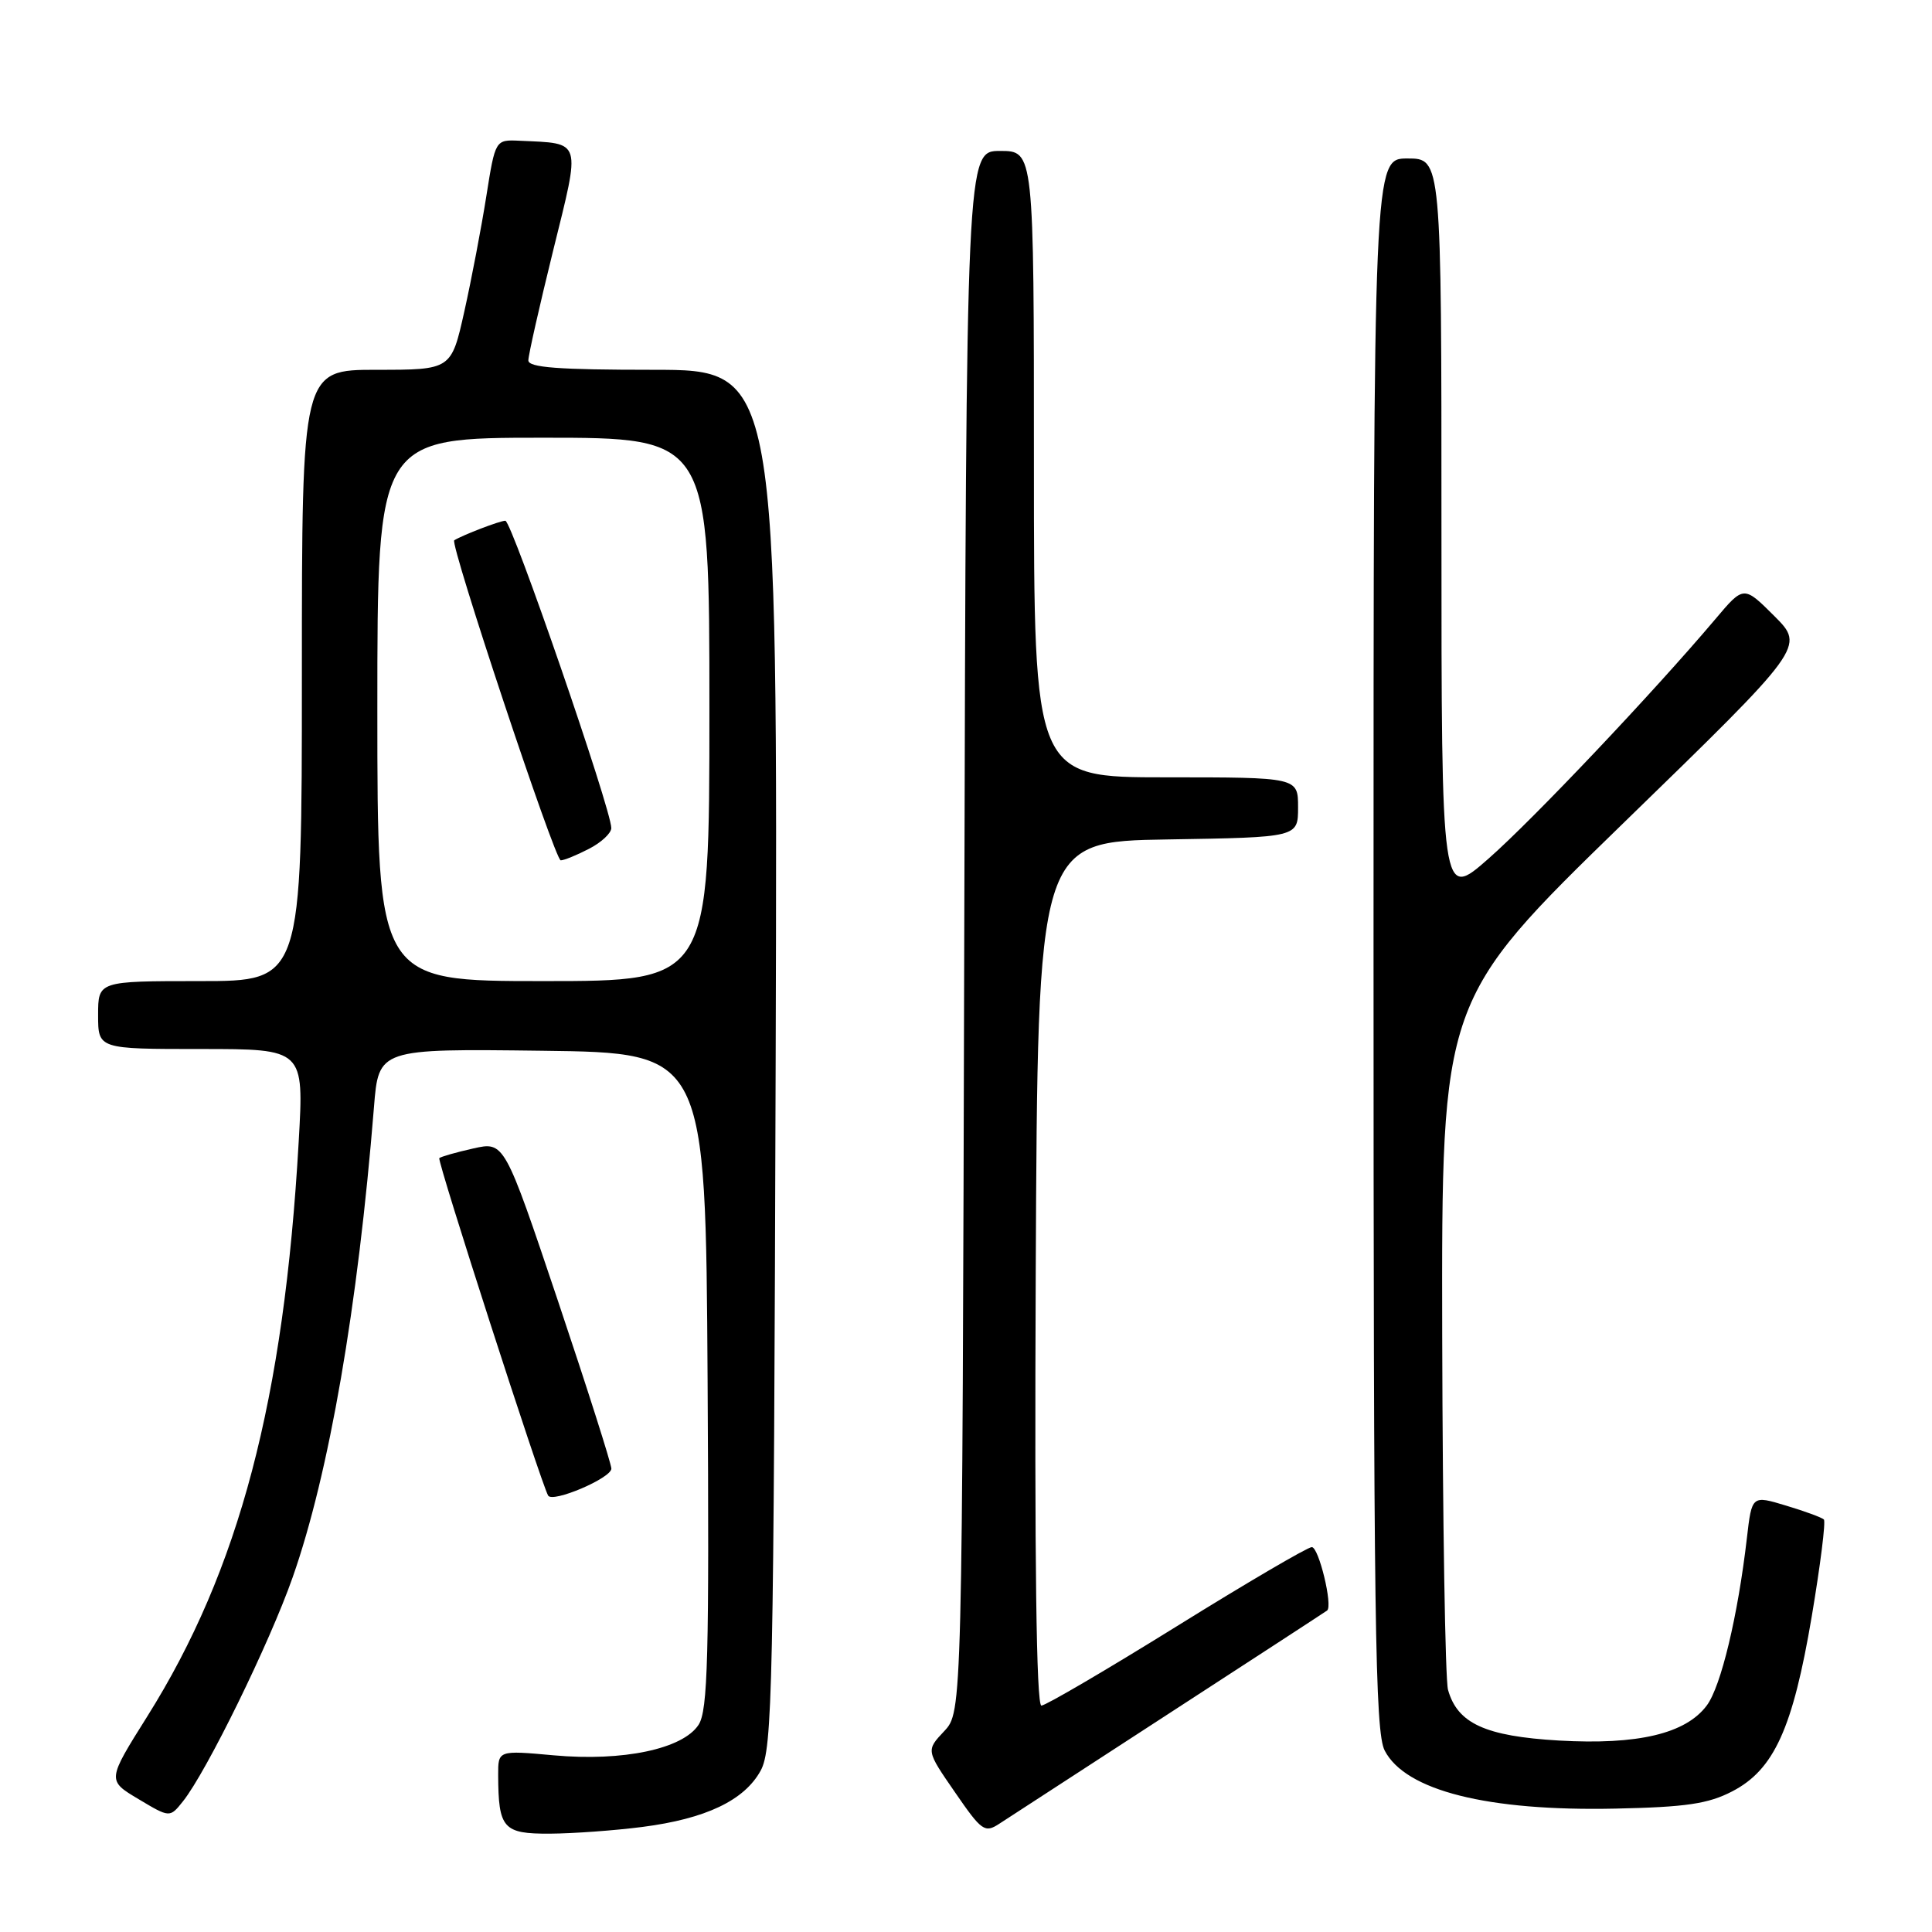 <?xml version="1.0" encoding="UTF-8" standalone="no"?>
<!DOCTYPE svg PUBLIC "-//W3C//DTD SVG 1.1//EN" "http://www.w3.org/Graphics/SVG/1.1/DTD/svg11.dtd" >
<svg xmlns="http://www.w3.org/2000/svg" xmlns:xlink="http://www.w3.org/1999/xlink" version="1.1" viewBox="0 0 256 256">
 <g >
 <path fill="currentColor"
d=" M 85.11 242.08 C 93.52 241.00 98.63 238.56 100.79 234.62 C 102.36 231.75 102.52 224.06 102.78 140.25 C 103.05 49.00 103.05 49.00 86.53 49.00 C 73.97 49.00 70.00 48.70 70.01 47.75 C 70.01 47.06 71.49 40.52 73.29 33.22 C 76.97 18.33 77.19 19.04 68.86 18.65 C 65.63 18.50 65.63 18.50 64.44 26.00 C 63.79 30.12 62.48 36.99 61.53 41.25 C 59.80 49.00 59.80 49.00 49.90 49.00 C 40.00 49.00 40.00 49.00 40.00 89.50 C 40.00 130.00 40.00 130.00 26.50 130.00 C 13.00 130.00 13.00 130.00 13.00 134.50 C 13.00 139.00 13.00 139.00 26.64 139.00 C 40.28 139.00 40.28 139.00 39.58 151.25 C 37.63 185.52 31.70 208.03 19.51 227.44 C 14.19 235.91 14.19 235.91 18.35 238.39 C 22.50 240.87 22.50 240.87 24.24 238.69 C 27.37 234.77 35.73 217.70 38.78 209.00 C 43.60 195.28 47.42 173.19 49.55 146.73 C 50.17 138.96 50.17 138.96 71.84 139.23 C 93.50 139.50 93.50 139.50 93.76 182.91 C 93.98 219.60 93.80 226.66 92.56 228.55 C 90.47 231.75 82.54 233.42 73.38 232.59 C 66.00 231.92 66.00 231.92 66.01 235.21 C 66.04 242.30 66.67 243.00 72.87 242.97 C 75.96 242.95 81.47 242.55 85.11 242.08 Z  M 155.00 226.98 C 166.28 219.66 175.66 213.55 175.85 213.40 C 176.63 212.80 174.75 205.00 173.82 205.00 C 173.27 205.00 165.21 209.72 155.91 215.50 C 146.60 221.28 138.54 226.00 137.99 226.00 C 137.32 226.00 137.07 206.54 137.24 168.75 C 137.50 111.50 137.50 111.50 154.75 111.23 C 172.00 110.95 172.00 110.95 172.00 106.98 C 172.00 103.00 172.00 103.00 154.50 103.00 C 137.00 103.00 137.00 103.00 137.00 61.50 C 137.00 20.00 137.00 20.00 132.52 20.00 C 128.04 20.00 128.04 20.00 127.77 123.42 C 127.50 226.84 127.50 226.84 125.11 229.39 C 122.71 231.94 122.71 231.94 126.53 237.47 C 130.08 242.63 130.48 242.92 132.42 241.65 C 133.56 240.90 143.72 234.30 155.00 226.98 Z  M 229.54 237.36 C 235.07 234.49 237.56 229.02 240.07 214.16 C 241.21 207.37 241.94 201.60 241.67 201.34 C 241.41 201.08 239.16 200.25 236.66 199.50 C 232.13 198.13 232.13 198.13 231.47 203.82 C 230.28 214.10 228.04 223.46 226.16 225.98 C 223.37 229.73 217.01 231.23 206.56 230.63 C 196.82 230.06 193.12 228.37 191.87 223.91 C 191.50 222.58 191.16 201.48 191.10 177.00 C 191.01 132.50 191.01 132.50 215.08 109.09 C 239.16 85.69 239.16 85.69 235.11 81.63 C 231.05 77.58 231.05 77.58 227.29 82.04 C 219.09 91.74 203.17 108.56 197.25 113.76 C 191.00 119.26 191.00 119.26 191.00 70.13 C 191.00 21.00 191.00 21.00 186.50 21.00 C 182.00 21.00 182.00 21.00 182.00 125.05 C 182.00 214.92 182.20 229.49 183.48 231.96 C 186.23 237.27 197.11 240.01 214.05 239.65 C 223.40 239.45 226.35 239.02 229.54 237.36 Z  M 81.01 194.60 C 81.01 193.99 77.83 183.99 73.93 172.37 C 66.83 151.25 66.83 151.25 62.70 152.18 C 60.42 152.69 58.40 153.27 58.21 153.46 C 57.89 153.77 71.69 196.53 72.63 198.17 C 73.21 199.18 81.00 195.86 81.01 194.60 Z  M 50.00 94.00 C 50.00 58.00 50.00 58.00 72.00 58.00 C 94.00 58.00 94.00 58.00 94.00 94.00 C 94.00 130.00 94.00 130.00 72.00 130.00 C 50.00 130.00 50.00 130.00 50.00 94.00 Z  M 78.05 112.47 C 79.67 111.64 81.00 110.40 81.00 109.72 C 81.00 107.27 67.81 69.00 66.96 69.00 C 66.25 69.00 61.37 70.87 60.19 71.59 C 59.56 71.98 73.53 114.00 74.30 114.00 C 74.74 114.00 76.43 113.31 78.05 112.47 Z "/>
</g>
</svg>